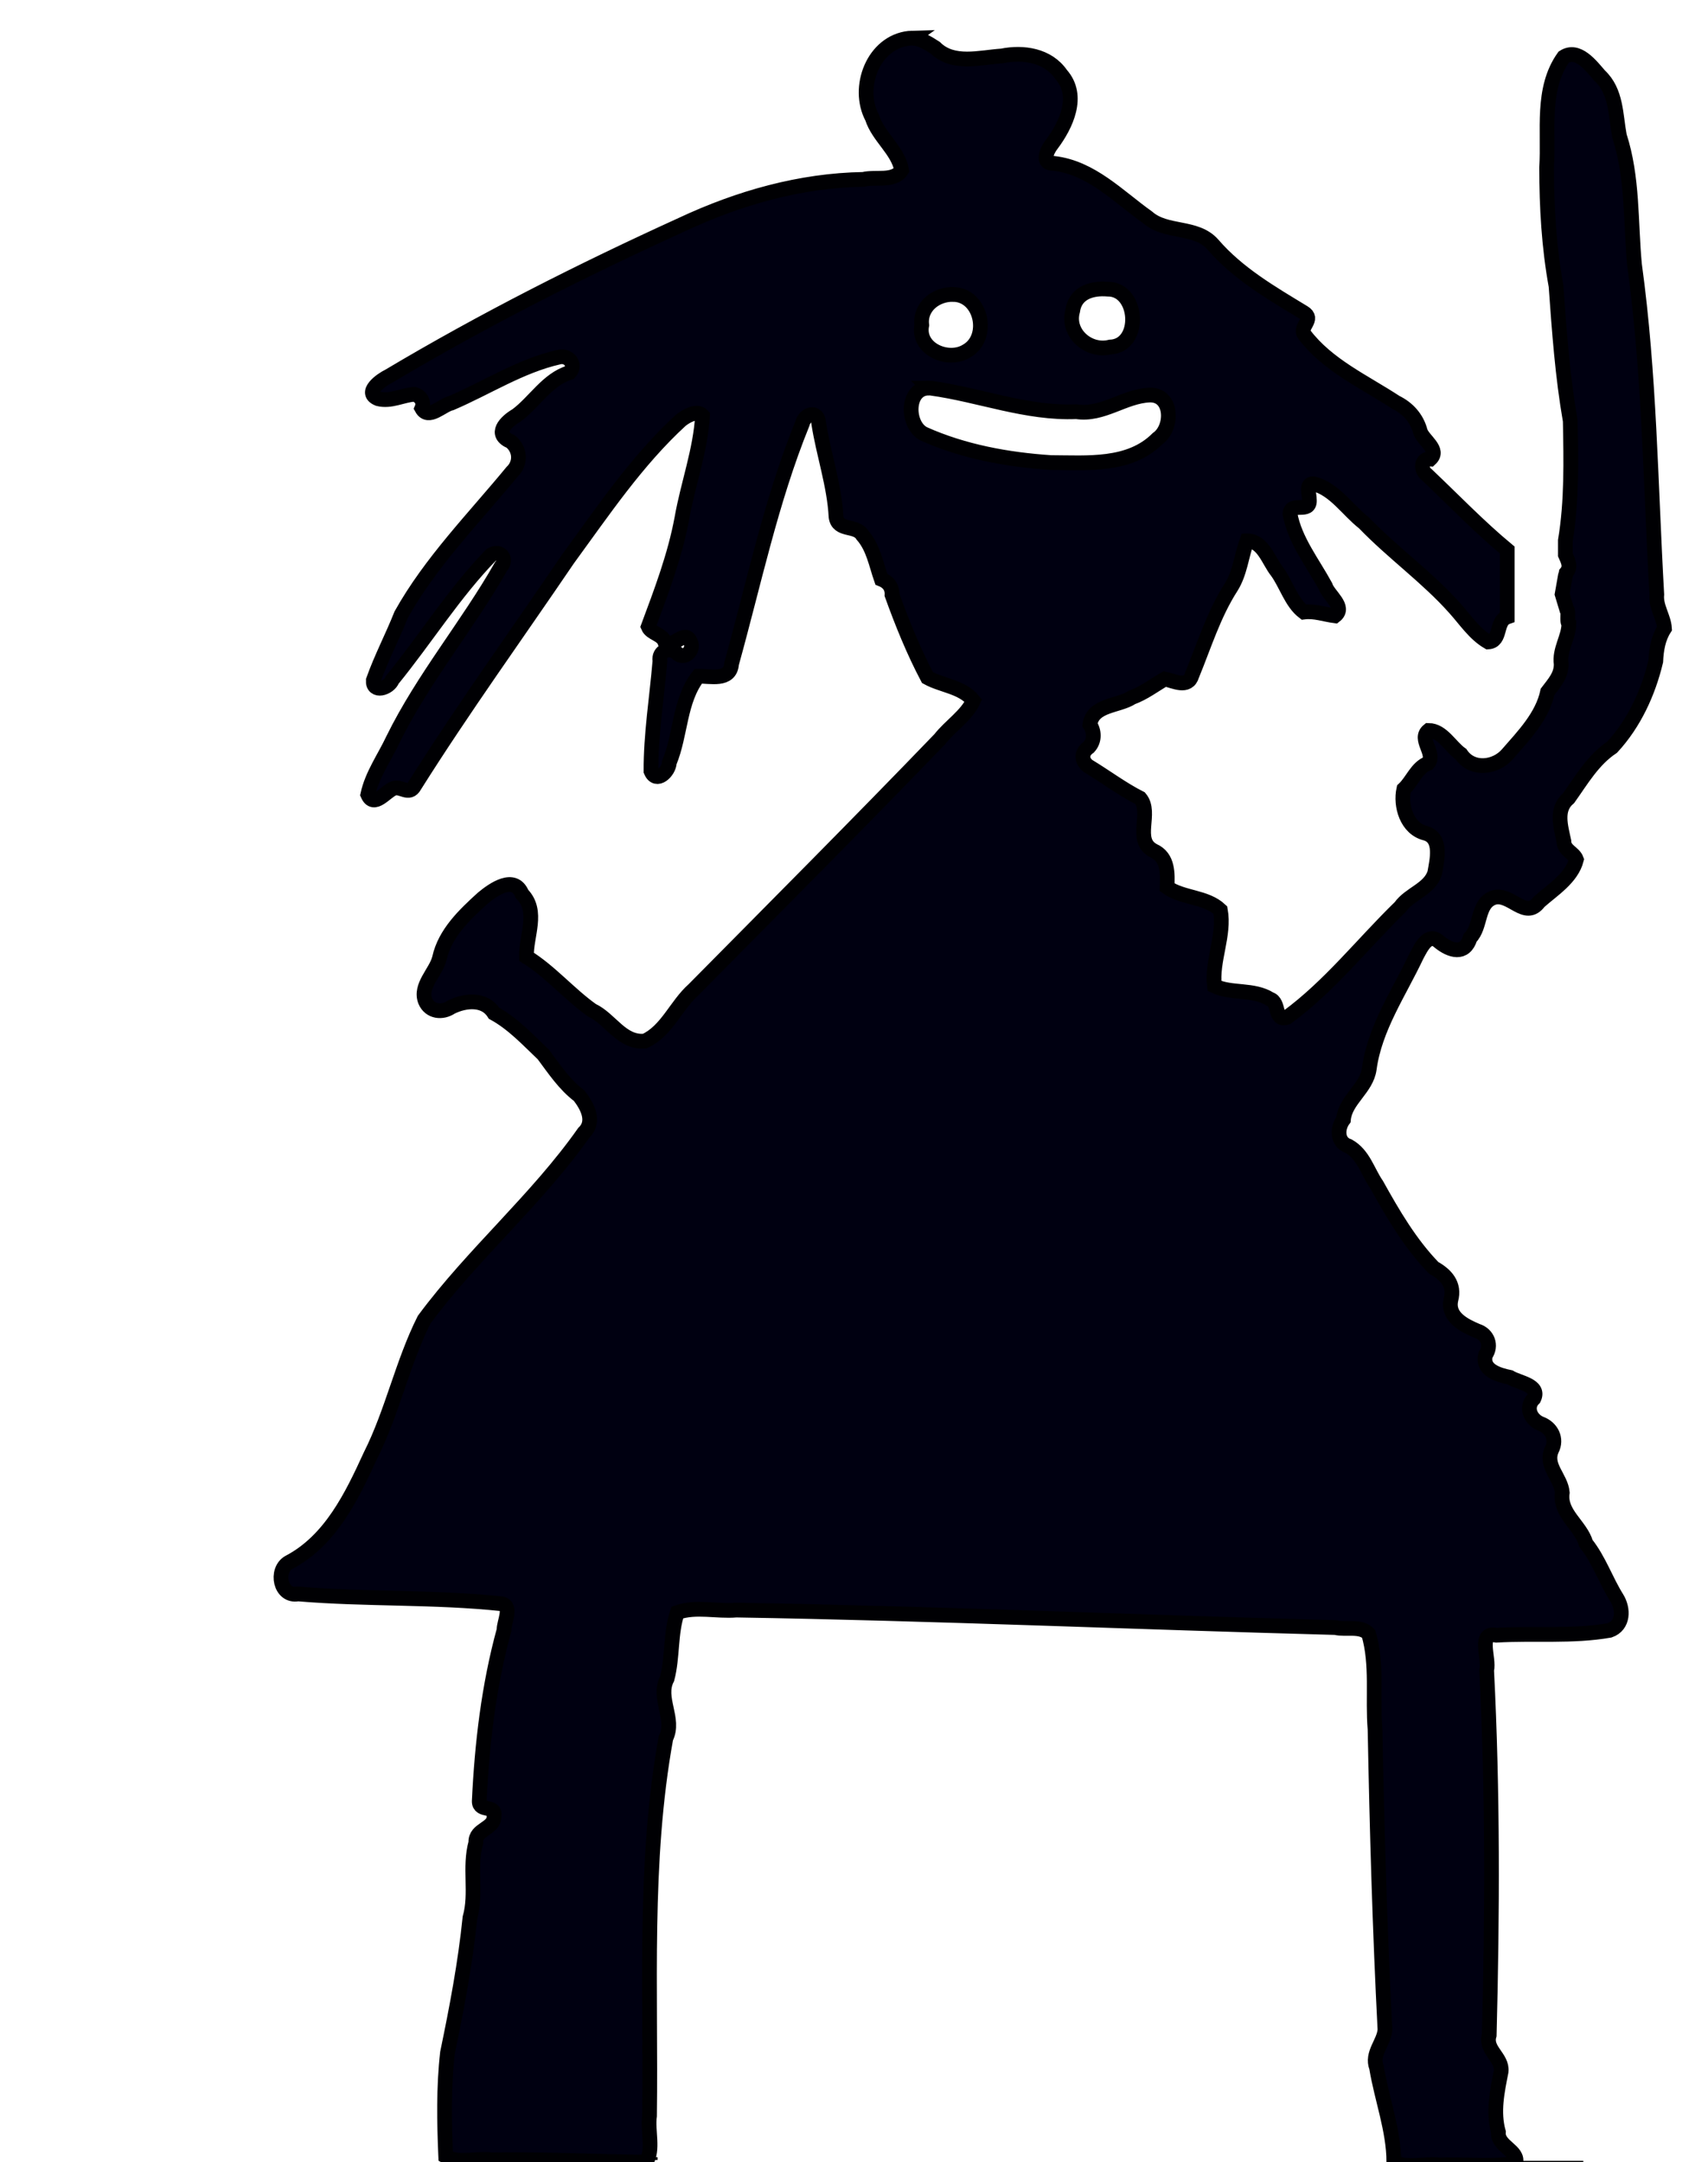 <?xml version="1.0" encoding="UTF-8" standalone="no"?>
<!-- Created with Inkscape (http://www.inkscape.org/) -->

<svg
   xmlns:dc="http://purl.org/dc/elements/1.1/"
   xmlns:cc="http://creativecommons.org/ns#"
   xmlns:rdf="http://www.w3.org/1999/02/22-rdf-syntax-ns#"
   xmlns:svg="http://www.w3.org/2000/svg"
   xmlns="http://www.w3.org/2000/svg"
   xmlns:sodipodi="http://sodipodi.sourceforge.net/DTD/sodipodi-0.dtd"
   xmlns:inkscape="http://www.inkscape.org/namespaces/inkscape"
   version="1.1"
   id="svg834"
   width="608"
   height="769.333"
   viewBox="0 0 608 769.333"
   sodipodi:docname="witch_filled2.svg"
   inkscape:version="0.92.5 (2060ec1f9f, 2020-04-08)">
  <defs
     id="defs838" />
  <sodipodi:namedview
     pagecolor="#ffffff"
     bordercolor="#666666"
     borderopacity="1"
     objecttolerance="10"
     gridtolerance="10"
     guidetolerance="10"
     inkscape:pageopacity="0"
     inkscape:pageshadow="2"
     inkscape:window-width="1862"
     inkscape:window-height="1009"
     id="namedview836"
     showgrid="false"
     inkscape:zoom="0.76470475"
     inkscape:cx="242.84568"
     inkscape:cy="278.2294"
     inkscape:window-x="58"
     inkscape:window-y="34"
     inkscape:window-maximized="1"
     inkscape:current-layer="svg834" />
  <path
     style="fill:none;fill-rule:evenodd;stroke:#000000;stroke-width:1px;stroke-linecap:butt;stroke-linejoin:miter;stroke-opacity:1"
     d="m 156.667,767.333 77.411,0.692"
     id="path900"
     inkscape:connector-curvature="0" />
  <path
     style="fill:none;fill-rule:evenodd;stroke:#000000;stroke-width:1px;stroke-linecap:butt;stroke-linejoin:miter;stroke-opacity:1"
     d="m 494.308,769.333 h 69.308"
     id="path902"
     inkscape:connector-curvature="0" />
  <path
     style="fill:#000011;fill-opacity:1;stroke:#000003;stroke-width:5.242;stroke-miterlimit:4;stroke-dasharray:none;stroke-opacity:1"
     d="m 324.27,13.568 c -0.214,0.006 -0.431,0.023 -0.648,0.047 -12.798,1.385 -18.869,17.551 -13.141,28.266 2.206,6.904 9.193,11.548 10.477,18.668 -2.722,4.243 -9.427,2.2 -13.604,3.275 -22.457,0.363 -44.338,6.588 -64.582,16.064 -35.633,16.211 -70.66,33.897 -104.303,53.926 -2.721,1.297 -9.249,5.885 -3.832,8.066 4.433,1.149 8.665,-1.317 12.842,-1.592 2.354,0.618 3.619,2.846 2.68,5.002 2.366,4.239 7.263,-1.178 10.471,-1.871 12.701,-5.45 24.685,-13.273 38.252,-16.346 3.436,-0.916 6.449,2.609 3.885,5.494 -7.9,2.369 -12.446,10.439 -18.871,15.215 -3.876,2.232 -8.25,6.699 -2.064,9.334 3.442,2.858 3.653,7.742 0.418,10.793 -13.554,16.464 -28.904,31.966 -39.43,50.771 -3.123,7.869 -7.12,15.443 -9.941,23.391 -0.252,4.622 5.641,2.812 6.775,-0.201 11.937,-14.647 22.034,-30.945 35.23,-44.486 3.09,-1.86 5.897,1.478 3.475,4.189 -11.991,21.039 -27.729,39.715 -38.455,61.512 -3.034,6.469 -7.473,12.603 -8.975,19.635 2.154,4.969 6.366,-1.153 9.133,-2.174 2.659,-1.085 5.551,2.725 7.516,-0.967 17.291,-27.443 36.319,-53.781 54.551,-80.615 12.548,-17.161 24.579,-35.108 40.291,-49.492 1.883,-1.474 5.75,-3.712 7.656,-1.602 -0.701,12.412 -5.215,24.382 -7.357,36.617 -2.464,13.271 -7.328,26.025 -11.975,38.512 1.05,2.464 4.953,2.555 5.961,5.514 3.075,2.312 7.13,-4.971 9.119,-0.098 1.51,3.012 -2.377,6.728 -4.971,3.82 -2.603,-2.034 -6.517,-0.697 -5.941,2.965 -1.085,13.033 -3.249,26.125 -3.176,39.182 1.879,4.536 6.432,0.113 6.523,-3.086 4.153,-9.937 3.517,-21.994 10.293,-30.689 4.147,-0.148 11.447,1.925 11.865,-4.467 7.964,-28.581 13.995,-57.828 25.199,-85.396 0.901,-3.671 5.571,-4.879 5.818,-0.17 1.739,11.178 5.578,21.988 6.17,33.32 0.696,5.272 7.128,2.709 9.387,6.494 3.909,4.419 4.878,10.426 6.725,15.68 2.389,0.944 3.963,2.759 3.812,5.596 3.605,10.013 7.698,20.088 12.631,29.432 5.225,2.869 12.426,3.288 16.33,8.197 -2.463,5.357 -8.263,8.994 -11.922,13.682 -28.901,29.999 -58.351,59.506 -87.625,89.109 -6.289,5.555 -9.542,14.729 -17.402,18.326 -8.249,0.807 -12.135,-7.836 -18.83,-10.949 -8.133,-5.801 -14.961,-13.924 -23.299,-19.035 -0.236,-7.417 4.5,-16.138 -1.592,-22.346 -2.765,-6.861 -10.234,-1.622 -14.008,1.52 -6.476,5.889 -13.407,12.452 -15.363,21.279 -1.224,5.079 -7.209,9.87 -5.045,15.33 1.63,3.845 6.056,4.272 9.24,2.104 5.024,-2.477 11.945,-3.088 15.209,2.189 6.757,3.7 12.059,9.446 17.568,14.695 3.884,5.205 7.527,10.713 12.746,14.652 2.847,3.65 5.86,9.176 1.709,13.125 -16.778,23.842 -39.514,43.107 -56.893,66.568 -7.793,15.526 -11.281,32.826 -19.119,48.373 -6.606,14.397 -14.192,30.273 -29.059,38.004 -4.866,2.798 -3.11,12.401 3.275,11.207 24.132,2.024 48.484,0.957 72.518,3.498 3.883,0.954 0.684,6.684 0.838,9.303 -5.461,19.852 -7.866,40.455 -8.84,60.961 -0.031,3.903 5.963,1.184 5.277,5.197 0.208,4.765 -6.753,4.487 -6.48,9.506 -2.487,8.825 0.383,17.941 -2.102,26.766 -1.666,16.275 -4.67,31.993 -8.004,48.047 -1.382,12.2 -1.15,24.746 -0.625,36.879 4.424,2.677 11.136,0.45 16.439,1.18 18.292,-0.282 36.736,0.64 54.859,0.852 2.818,-4.349 0.498,-11.17 1.254,-16.477 0.581,-44.8 -2.189,-90.35 5.82,-134.416 3.45,-6.834 -3.2,-14.24 0.449,-21.188 2.027,-7.652 1.108,-16.14 3.627,-23.508 6.585,-2.331 14.101,-0.261 21.006,-0.859 71.088,1.175 142.214,4.329 213.229,6.215 3.703,0.925 9.091,-0.84 11.854,2.266 3.199,10.928 1.325,22.717 2.275,33.963 0.687,35.617 1.703,71.406 3.531,106.859 -0.334,4.66 -4.923,8.459 -2.996,13.479 1.852,11.196 6.098,22.135 6.164,33.49 4.431,2.663 11.134,0.444 16.438,1.17 8.934,-0.436 18.238,0.879 26.934,-0.676 1.191,-4.546 -6.596,-5.889 -6.148,-11.035 -2.009,-7.208 -0.418,-14.516 0.975,-21.623 0.468,-4.985 -5.864,-7.605 -4.252,-12.842 1.131,-43.283 1.286,-86.62 -0.916,-129.85 1.087,-4.203 -3.402,-13.849 3.488,-12.469 13.387,-0.795 27.057,0.593 40.283,-1.73 4.991,-1.727 4.997,-7.619 2.58,-11.477 -3.952,-6.316 -6.314,-13.558 -11.002,-19.449 -1.849,-6.5 -9.543,-10.573 -8.42,-18.109 -0.48,-5.432 -6.325,-9.461 -3.74,-15.26 1.959,-3.784 -0.106,-7.841 -3.971,-9.242 -3.621,-1.47 -5.573,-5.903 -2.391,-8.969 2.254,-4.777 -5.435,-5.592 -8.568,-7.518 -3.982,-0.835 -10.111,-2.52 -8.643,-8 2.283,-3.317 0.736,-7.339 -3.018,-8.512 -4.626,-1.957 -10.658,-4.945 -9.324,-11.064 1.487,-5.435 -1.714,-8.94 -6.129,-11.391 -8.372,-8.644 -14.496,-19.137 -20.285,-29.545 -3.218,-4.623 -4.668,-10.762 -10.045,-13.766 -4.181,-1.344 -4.051,-6.458 -1.797,-9.412 0.635,-7.022 8.236,-10.984 9.201,-18.094 1.966,-14.607 10.671,-27.113 16.836,-40.199 1.571,-2.885 4.112,-8.539 8.041,-4.99 3.932,3.211 9.165,4.868 11.031,-1.391 4.063,-4.097 2.357,-12.229 8.373,-14.326 6.063,-1.843 11.28,8.142 16.18,1.496 4.861,-4.32 11.595,-8.439 13.283,-15.031 -0.932,-2.526 -4.477,-3.206 -4.469,-6.549 -1.096,-5.198 -3.083,-11.362 1.693,-15.314 4.641,-6.516 8.696,-13.604 15.49,-18.123 7.835,-8.464 12.873,-19.427 15.527,-30.547 0.192,-4.147 0.863,-8.226 3.107,-11.699 -0.254,-4.089 -3.18,-7.74 -2.742,-12.102 -2.221,-39.043 -2.585,-78.677 -7.932,-117.305 -1.441,-15.28 -0.538,-30.98 -5.367,-45.836 -1.397,-7.386 -1.013,-15.825 -7.051,-21.469 -2.97,-3.406 -7.756,-9.845 -12.789,-6.59 -8.095,11.353 -5.257,26.237 -6.082,39.297 0.008,14.133 0.824,28.291 3.352,42.18 1.149,16.027 2.29,32.115 5.064,47.988 0.26,14.183 0.587,28.547 -1.74,42.539 v 5.096 c 0.932,2.135 2.146,4.27 0.281,6.465 -0.06,0.354 -0.157,0.694 -0.281,1.016 l -1.156,6.53 1.591,5.259 c 0.97,0.804 -0.103,4.448 0.809,5.25 -0.022,4.837 -3.473,9.228 -2.738,14.336 0.083,4.119 -2.621,6.929 -4.842,9.895 -1.846,8.74 -8.566,15.628 -14.299,22.205 -4.285,4.904 -12.577,5.879 -16.523,-0.012 -3.751,-2.626 -6.624,-8.425 -11.529,-8.457 -3.829,3.101 2.716,8.235 -0.197,11.703 -4.051,1.521 -5.581,6.34 -8.625,9.178 -1.297,5.914 1.058,14.047 7.705,15.686 6.057,1.699 4.083,9.592 3.299,14.154 -1.879,5.853 -8.865,7.298 -12.258,12.096 -13.449,13.09 -25.154,28.166 -40.307,39.248 -4.744,1.52 -2.528,-5.317 -6.057,-6.453 -5.961,-3.749 -13.782,-1.824 -19.793,-4.695 -1.064,-8.964 3.746,-18.097 2.111,-27.002 -5.13,-4.867 -13.433,-4.174 -18.973,-8.113 0.174,-4.803 0.45,-10.646 -4.814,-12.998 -7.24,-3.77 -0.372,-13.418 -4.791,-18.695 -6.462,-3.269 -12.438,-7.805 -18.559,-11.479 -2.566,-2.086 -2.306,-4.912 0.324,-6.705 2.166,-2.354 1.923,-5.712 0.363,-8.031 1.065,-7.125 10.122,-6.461 14.984,-9.641 4.211,-1.529 8.006,-4.426 11.684,-6.553 3.238,0.668 8.282,3.446 9.66,-1.324 4.371,-10.604 7.72,-21.669 13.982,-31.402 3.141,-4.977 3.664,-11.197 5.576,-16.42 5.767,-0.125 7.761,7.242 10.732,10.887 3.356,4.636 5.059,11.035 9.537,14.445 3.814,-0.499 7.467,0.886 11.076,1.34 4.021,-3.112 -2.396,-7.307 -3.395,-10.588 -4.526,-8.313 -10.917,-16.327 -12.617,-25.768 0.346,-4.486 7.319,0.239 6.906,-4.982 0.092,-1.617 -1.565,-5.955 1.602,-5.629 7.442,1.959 11.991,9.33 17.848,13.893 10.27,10.664 22.553,19.362 32.312,30.338 3.741,4.145 7.026,9.198 11.902,12.027 4.79,-0.279 2.499,-7.393 6.77,-8.9 v -23.811 c -10.044,-8.333 -19.189,-17.865 -28.648,-26.824 -2.289,-1.573 -2.089,-5.886 1.262,-5.555 3.541,-3.276 -2.583,-6.691 -3.557,-9.814 -1.205,-4.674 -4.384,-8.241 -8.746,-10.363 -11.229,-7.37 -24.28,-13.19 -32.561,-24.148 -1.904,-2.767 3.817,-5.402 -0.236,-7.801 -11.507,-6.991 -23.373,-13.84 -32.297,-24.193 -6.012,-6.832 -16.577,-3.788 -23.277,-9.693 -10.404,-7.397 -19.943,-17.631 -33.299,-19.172 -4.665,0.218 -2.511,-4.603 -0.863,-6.678 5.196,-6.908 10.168,-17.342 3.422,-24.949 -4.707,-6.857 -13.49,-8.13 -21.105,-6.594 -7.892,0.516 -17.362,3.332 -23.701,-2.92 -2.615,-1.681 -5.446,-3.515 -8.656,-3.42 z m 67.945,89.236 c 0.706,-0.014 1.419,0.012 2.127,0.072 10.996,-0.116 12.203,20.152 0.859,20.598 -7.6,1.932 -15.572,-4.917 -13.367,-12.822 0.793,-5.721 5.437,-7.751 10.381,-7.848 z m -52.76,1.959 c 9.986,0.247 13.127,15.342 4.643,20.133 -6.524,4.069 -17.659,-0.618 -15.973,-9.223 -0.809,-6.604 5.215,-11.131 11.33,-10.91 z m -8.893,33.303 c 0.26,-0.002 0.527,0.01 0.805,0.035 17.31,2.369 34.056,9.14 51.791,8.377 9.377,1.447 16.962,-5.535 26.016,-5.918 8.344,-0.296 8.482,11.604 2.9,15.506 -9.996,10.015 -25.064,8.555 -37.984,8.52 -15.447,-1.029 -31.1,-3.881 -45.23,-10.211 -6.213,-3.132 -6.358,-16.239 1.703,-16.309 z"
     id="path912"
     inkscape:connector-curvature="0"
     sodipodi:nodetypes="cccccccccccccccccccccccccccccccccccccccccccccccccccccccccccccccccccccccccccccccccccccccccccccccccccccccccccccccccccccccccccccccccccccccccccccccccccccccccccccccccccccccccccccccccccccccccccccccccccccccccc" />
</svg>
